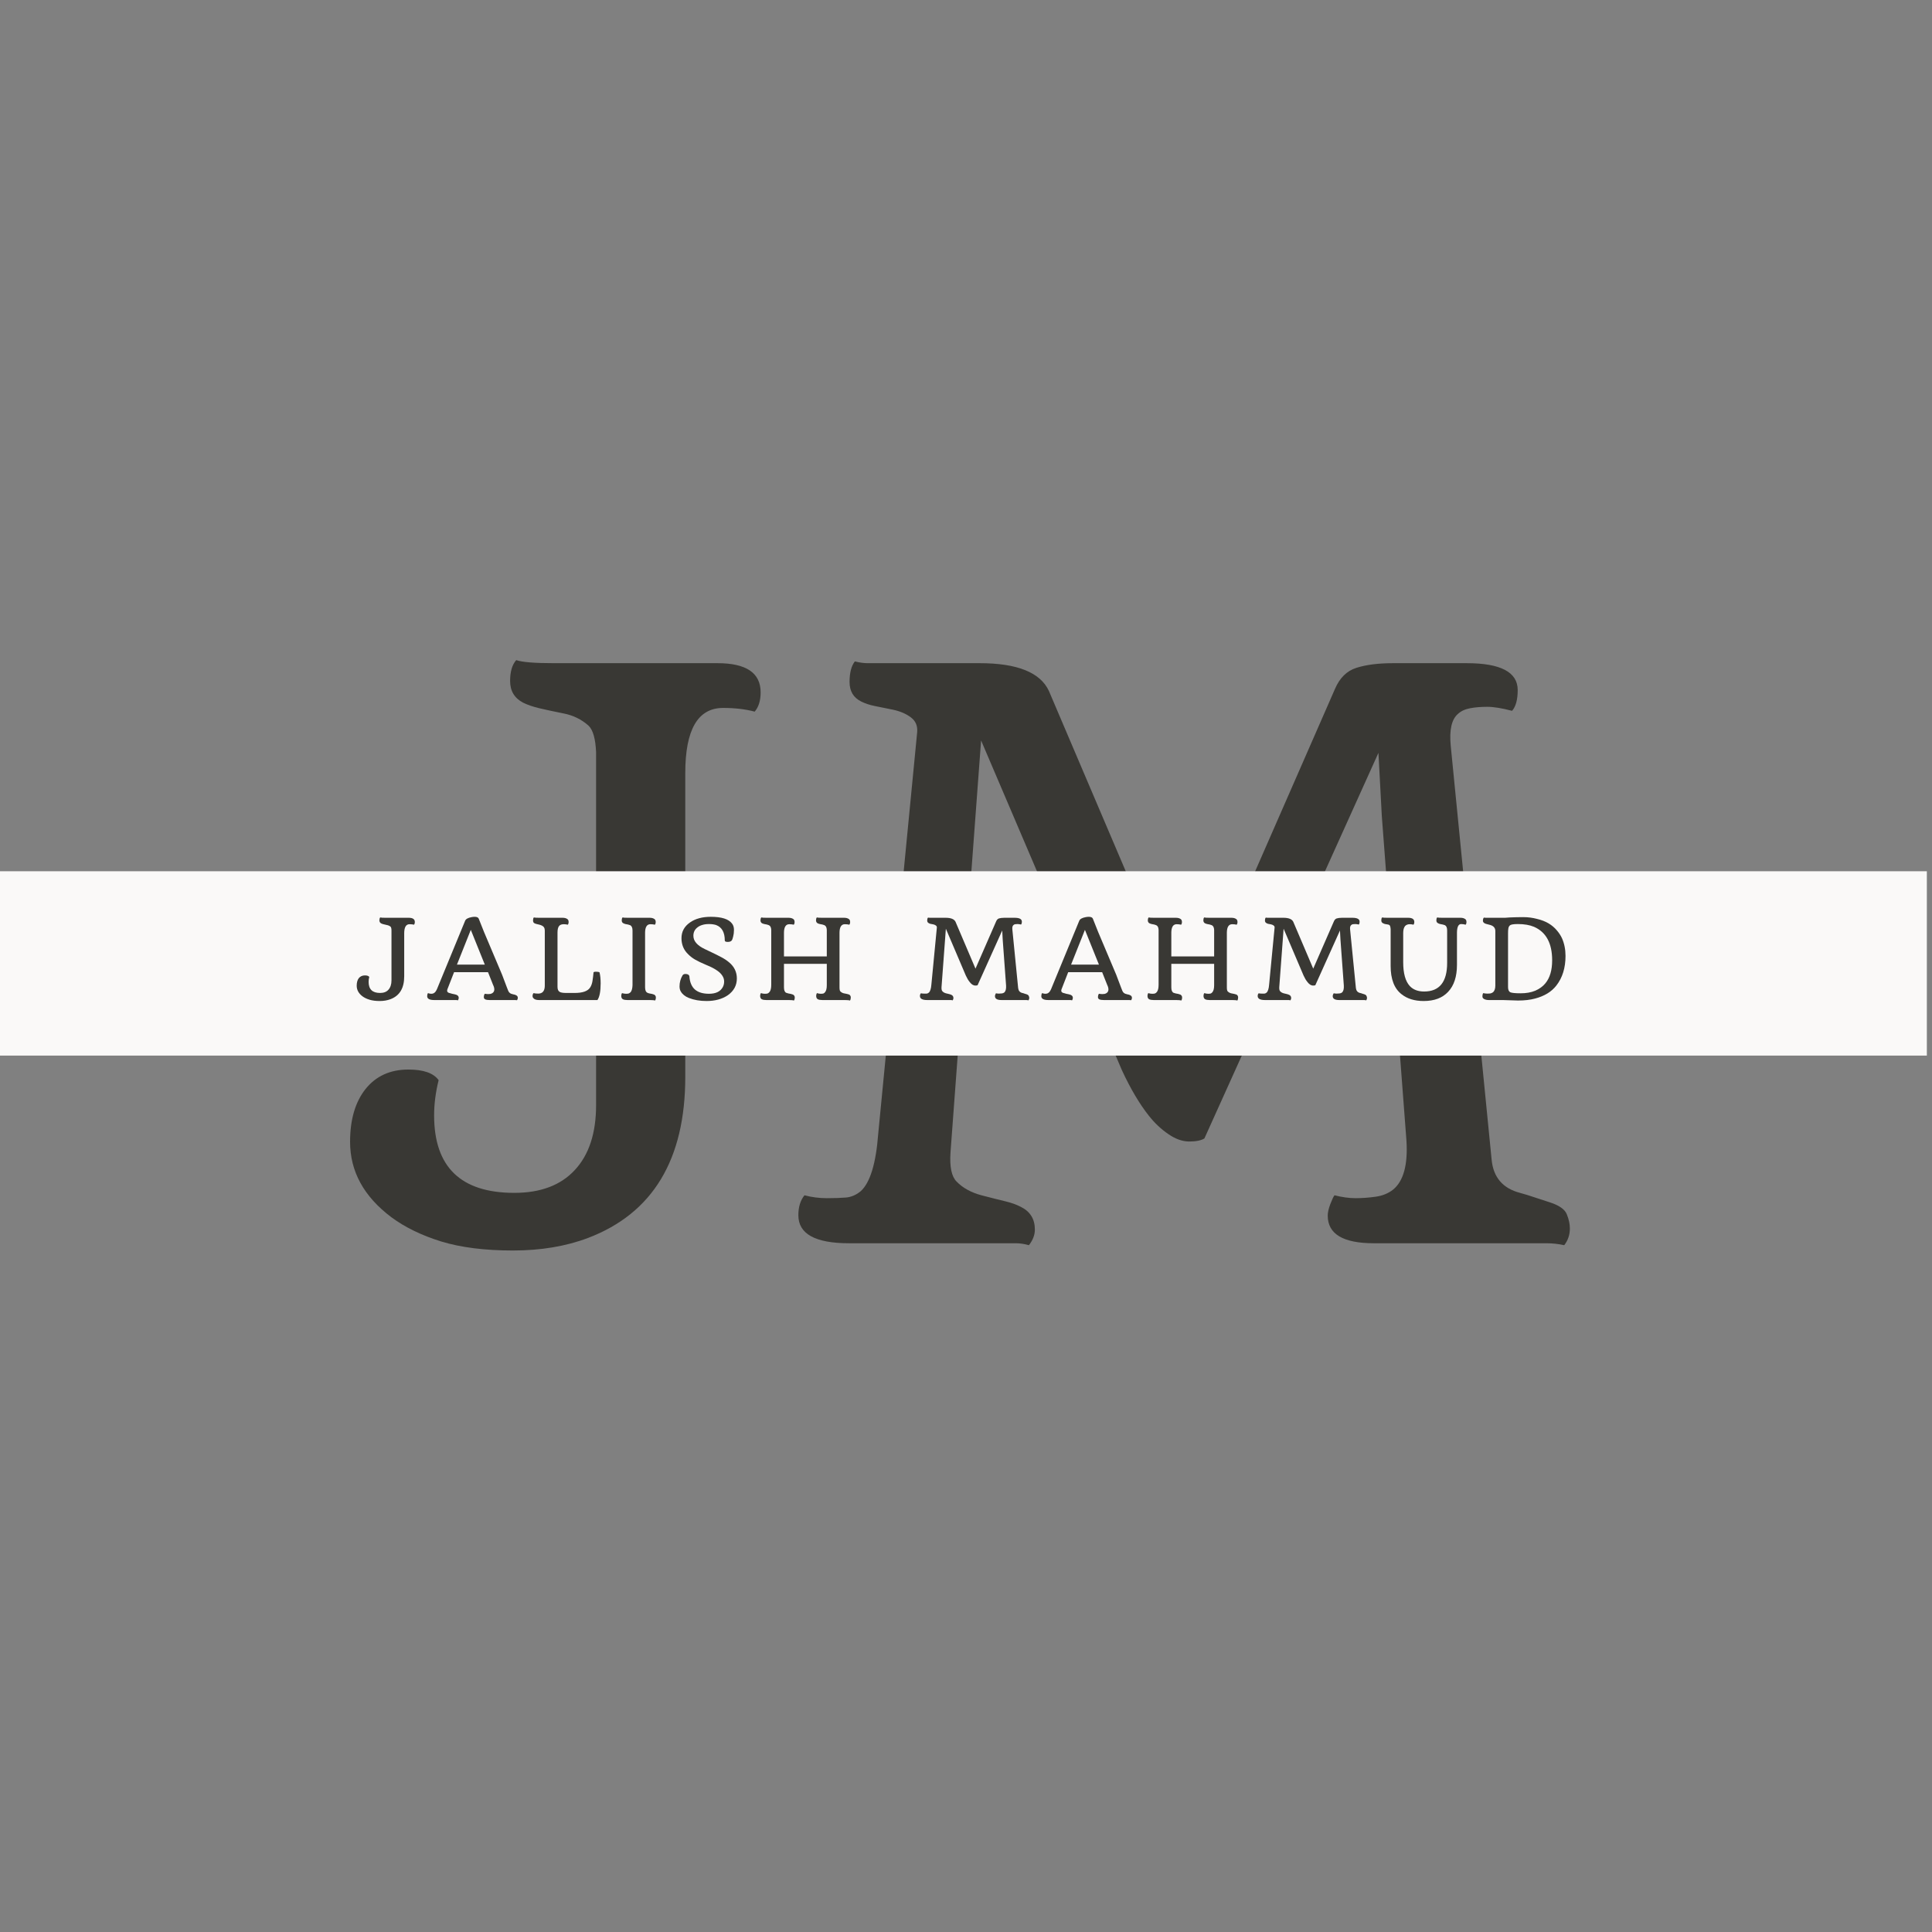 <svg xmlns="http://www.w3.org/2000/svg" xmlns:xlink="http://www.w3.org/1999/xlink" width="250" zoomAndPan="magnify" viewBox="0 0 187.5 187.5" height="250" preserveAspectRatio="xMidYMid meet" version="1.0"><rect x="0" y="0" width="187.5" height="187.5" fill="#808080" stroke="none"/><defs><g/><clipPath id="03c63e2ad0"><path d="M 0 84.555 L 187 84.555 L 187 102.445 L 0 102.445 Z M 0 84.555 " clip-rule="nonzero"/></clipPath></defs><g fill="#393834" fill-opacity="1"><g transform="translate(33.428, 120.658)"><g><path d="M 36.75 -51.953 C 34.301 -51.953 33.078 -49.848 33.078 -45.641 L 33.078 -16.156 C 33.078 -8.125 29.93 -2.91 23.641 -0.516 C 21.492 0.297 19.062 0.703 16.344 0.703 C 13.625 0.703 11.305 0.41 9.391 -0.172 C 7.484 -0.766 5.867 -1.551 4.547 -2.531 C 1.879 -4.539 0.547 -6.977 0.547 -9.844 C 0.547 -12 1.047 -13.707 2.047 -14.969 C 3.055 -16.227 4.441 -16.859 6.203 -16.859 C 7.672 -16.859 8.648 -16.516 9.141 -15.828 C 8.848 -14.648 8.703 -13.508 8.703 -12.406 C 8.703 -7.395 11.297 -4.891 16.484 -4.891 C 19.035 -4.891 20.992 -5.629 22.359 -7.109 C 23.734 -8.586 24.422 -10.688 24.422 -13.406 L 24.422 -47.656 C 24.367 -48.957 24.125 -49.816 23.688 -50.234 C 23 -50.848 22.188 -51.242 21.25 -51.422 C 20.32 -51.609 19.547 -51.773 18.922 -51.922 C 18.305 -52.066 17.773 -52.25 17.328 -52.469 C 16.492 -52.914 16.078 -53.613 16.078 -54.562 C 16.078 -55.469 16.273 -56.145 16.672 -56.594 C 17.234 -56.395 18.445 -56.297 20.312 -56.297 L 36.203 -56.297 C 38.992 -56.297 40.391 -55.352 40.391 -53.469 C 40.391 -52.656 40.195 -52.031 39.812 -51.594 C 38.926 -51.832 37.906 -51.953 36.75 -51.953 Z M 36.75 -51.953 "/></g></g></g><g fill="#393834" fill-opacity="1"><g transform="translate(75.246, 120.658)"><g><path d="M 7.156 0 C 3.875 0 2.234 -0.906 2.234 -2.719 C 2.234 -3.52 2.43 -4.164 2.828 -4.656 C 3.535 -4.469 4.254 -4.375 4.984 -4.375 C 5.723 -4.375 6.348 -4.395 6.859 -4.438 C 7.379 -4.488 7.859 -4.695 8.297 -5.062 C 9.203 -5.895 9.766 -7.742 9.984 -10.609 L 13.766 -49.609 C 13.816 -50.223 13.609 -50.703 13.141 -51.047 C 12.68 -51.391 12.109 -51.633 11.422 -51.781 C 10.734 -51.926 10.141 -52.047 9.641 -52.141 C 9.141 -52.242 8.703 -52.391 8.328 -52.578 C 7.578 -52.953 7.203 -53.582 7.203 -54.469 C 7.203 -55.363 7.375 -56.031 7.719 -56.469 C 8.176 -56.352 8.586 -56.297 8.953 -56.297 L 19.828 -56.297 C 23.473 -56.297 25.711 -55.398 26.547 -53.609 L 40.203 -21.562 L 54.312 -53.797 C 54.77 -54.867 55.461 -55.551 56.391 -55.844 C 57.328 -56.145 58.52 -56.297 59.969 -56.297 L 67.094 -56.297 C 70.395 -56.297 72.047 -55.426 72.047 -53.688 C 72.047 -52.758 71.863 -52.086 71.5 -51.672 C 70.52 -51.93 69.719 -52.062 69.094 -52.062 C 68.469 -52.062 67.91 -52.016 67.422 -51.922 C 66.93 -51.828 66.539 -51.645 66.25 -51.375 C 65.633 -50.852 65.398 -49.82 65.547 -48.281 L 69.516 -8.109 C 69.68 -6.398 70.598 -5.328 72.266 -4.891 C 72.734 -4.766 73.223 -4.613 73.734 -4.438 L 75.172 -3.969 C 76.078 -3.676 76.625 -3.289 76.812 -2.812 C 77.008 -2.332 77.109 -1.875 77.109 -1.438 C 77.109 -0.82 76.926 -0.281 76.562 0.188 C 76 0.062 75.422 0 74.828 0 L 58.094 0 C 55.102 0 53.609 -0.895 53.609 -2.688 C 53.609 -2.977 53.691 -3.348 53.859 -3.797 C 54.035 -4.254 54.172 -4.539 54.266 -4.656 C 55.004 -4.469 55.688 -4.375 56.312 -4.375 C 56.938 -4.375 57.582 -4.422 58.25 -4.516 C 58.926 -4.609 59.5 -4.844 59.969 -5.219 C 60.969 -6.051 61.395 -7.629 61.25 -9.953 L 58.859 -41.453 L 58.531 -47.594 L 41.641 -10.172 C 41.316 -9.973 40.828 -9.875 40.172 -9.875 C 39.516 -9.875 38.836 -10.113 38.141 -10.594 C 37.441 -11.07 36.812 -11.664 36.25 -12.375 C 35.344 -13.52 34.473 -14.988 33.641 -16.781 L 19.969 -48.797 L 17 -8.812 C 16.906 -7.414 17.102 -6.473 17.594 -5.984 C 18.195 -5.367 19 -4.926 20 -4.656 C 21.008 -4.395 21.797 -4.195 22.359 -4.062 C 22.922 -3.926 23.41 -3.75 23.828 -3.531 C 24.734 -3.082 25.188 -2.348 25.188 -1.328 C 25.188 -0.805 24.992 -0.301 24.609 0.188 C 24.16 0.062 23.742 0 23.359 0 Z M 7.156 0 "/></g></g></g><g clip-path="url(#03c63e2ad0)"><path fill="#faf9f8" d="M 0 84.555 L 187.023 84.555 L 187.023 102.445 L 0 102.445 Z M 0 84.555 " fill-opacity="1" fill-rule="nonzero"/></g><g fill="#393834" fill-opacity="1"><g transform="translate(34.54, 97.054)"><g><path d="M 5.203 -7.359 C 4.859 -7.359 4.688 -7.062 4.688 -6.469 L 4.688 -2.297 C 4.688 -1.148 4.238 -0.41 3.344 -0.078 C 3.039 0.035 2.695 0.094 2.312 0.094 C 1.926 0.094 1.598 0.051 1.328 -0.031 C 1.055 -0.113 0.828 -0.223 0.641 -0.359 C 0.266 -0.641 0.078 -0.984 0.078 -1.391 C 0.078 -1.703 0.145 -1.945 0.281 -2.125 C 0.426 -2.301 0.625 -2.391 0.875 -2.391 C 1.082 -2.391 1.223 -2.344 1.297 -2.25 C 1.254 -2.082 1.234 -1.922 1.234 -1.766 C 1.234 -1.047 1.602 -0.688 2.344 -0.688 C 2.695 -0.688 2.969 -0.789 3.156 -1 C 3.352 -1.219 3.453 -1.52 3.453 -1.906 L 3.453 -6.75 C 3.453 -6.938 3.422 -7.062 3.359 -7.125 C 3.254 -7.207 3.133 -7.258 3 -7.281 C 2.875 -7.312 2.766 -7.336 2.672 -7.359 C 2.586 -7.379 2.516 -7.406 2.453 -7.438 C 2.336 -7.5 2.281 -7.598 2.281 -7.734 C 2.281 -7.859 2.305 -7.953 2.359 -8.016 C 2.441 -7.992 2.613 -7.984 2.875 -7.984 L 5.125 -7.984 C 5.52 -7.984 5.719 -7.848 5.719 -7.578 C 5.719 -7.461 5.691 -7.375 5.641 -7.312 C 5.516 -7.344 5.367 -7.359 5.203 -7.359 Z M 5.203 -7.359 "/></g></g></g><g fill="#393834" fill-opacity="1"><g transform="translate(41.535, 97.054)"><g><path d="M 5.516 -0.609 C 5.66 -0.586 5.77 -0.578 5.844 -0.578 C 5.914 -0.578 5.988 -0.582 6.062 -0.594 C 6.133 -0.613 6.195 -0.641 6.25 -0.672 C 6.375 -0.754 6.438 -0.875 6.438 -1.031 C 6.438 -1.164 6.395 -1.316 6.312 -1.484 L 5.828 -2.703 L 2.531 -2.703 L 1.953 -1.219 C 1.891 -1.082 1.859 -0.984 1.859 -0.922 C 1.859 -0.867 1.867 -0.828 1.891 -0.797 C 1.91 -0.766 1.941 -0.738 1.984 -0.719 C 2.023 -0.695 2.07 -0.68 2.125 -0.672 L 2.344 -0.609 C 2.57 -0.566 2.719 -0.531 2.781 -0.5 C 2.914 -0.438 2.984 -0.344 2.984 -0.219 C 2.984 -0.125 2.957 -0.039 2.906 0.031 C 2.844 0.008 2.781 0 2.719 0 L 0.609 0 C 0.148 0 -0.078 -0.125 -0.078 -0.375 C -0.078 -0.5 -0.051 -0.598 0 -0.672 C 0.125 -0.629 0.227 -0.609 0.312 -0.609 C 0.406 -0.609 0.484 -0.625 0.547 -0.656 C 0.609 -0.688 0.664 -0.734 0.719 -0.797 C 0.812 -0.91 0.922 -1.141 1.047 -1.484 L 3.609 -7.703 C 3.68 -7.867 3.891 -7.984 4.234 -8.047 C 4.328 -8.066 4.426 -8.078 4.531 -8.078 C 4.738 -8.078 4.867 -8.02 4.922 -7.906 L 5.438 -6.609 C 6.445 -4.234 7.031 -2.852 7.188 -2.469 L 7.656 -1.234 C 7.75 -0.961 7.828 -0.797 7.891 -0.734 C 7.953 -0.672 8.016 -0.629 8.078 -0.609 C 8.148 -0.586 8.223 -0.566 8.297 -0.547 C 8.379 -0.535 8.453 -0.516 8.516 -0.484 C 8.648 -0.43 8.719 -0.344 8.719 -0.219 C 8.719 -0.125 8.691 -0.047 8.641 0.016 C 8.566 0.004 8.504 0 8.453 0 L 5.984 0 C 5.805 0 5.664 -0.02 5.562 -0.062 C 5.469 -0.113 5.422 -0.18 5.422 -0.266 C 5.422 -0.422 5.453 -0.535 5.516 -0.609 Z M 5.516 -3.438 L 4.156 -6.812 L 2.812 -3.438 Z M 5.516 -3.438 "/></g></g></g><g fill="#393834" fill-opacity="1"><g transform="translate(51.231, 97.054)"><g><path d="M 7.062 -1.625 C 7.062 -0.844 6.957 -0.301 6.75 0 L 1.078 0 C 0.805 0 0.617 -0.066 0.516 -0.203 C 0.473 -0.254 0.453 -0.312 0.453 -0.375 C 0.453 -0.5 0.484 -0.598 0.547 -0.672 C 0.66 -0.641 0.812 -0.625 1 -0.625 C 1.426 -0.625 1.641 -0.883 1.641 -1.406 L 1.641 -6.75 C 1.641 -6.988 1.539 -7.148 1.344 -7.234 C 1.281 -7.266 1.207 -7.289 1.125 -7.312 L 0.859 -7.375 C 0.691 -7.414 0.586 -7.469 0.547 -7.531 C 0.516 -7.594 0.5 -7.656 0.5 -7.719 C 0.5 -7.852 0.523 -7.953 0.578 -8.016 C 0.66 -7.992 0.832 -7.984 1.094 -7.984 L 3.359 -7.984 C 3.535 -7.984 3.676 -7.953 3.781 -7.891 C 3.895 -7.836 3.953 -7.734 3.953 -7.578 C 3.953 -7.461 3.926 -7.375 3.875 -7.312 C 3.738 -7.344 3.609 -7.359 3.484 -7.359 C 3.367 -7.359 3.273 -7.344 3.203 -7.312 C 3.141 -7.289 3.082 -7.25 3.031 -7.188 C 2.926 -7.062 2.875 -6.848 2.875 -6.547 L 2.875 -1.281 C 2.875 -1.039 2.941 -0.879 3.078 -0.797 C 3.191 -0.723 3.406 -0.688 3.719 -0.688 L 4.547 -0.688 C 5.305 -0.688 5.801 -0.859 6.031 -1.203 C 6.145 -1.367 6.223 -1.578 6.266 -1.828 C 6.305 -2.078 6.344 -2.367 6.375 -2.703 C 6.426 -2.734 6.5 -2.75 6.594 -2.75 C 6.77 -2.75 6.891 -2.727 6.953 -2.688 C 7.023 -2.406 7.062 -2.051 7.062 -1.625 Z M 7.062 -1.625 "/></g></g></g><g fill="#393834" fill-opacity="1"><g transform="translate(59.761, 97.054)"><g><path d="M 3.812 0.047 C 3.727 0.016 3.555 0 3.297 0 L 1.125 0 C 0.945 0 0.801 -0.023 0.688 -0.078 C 0.582 -0.141 0.531 -0.25 0.531 -0.406 C 0.531 -0.508 0.555 -0.598 0.609 -0.672 C 0.754 -0.629 0.883 -0.609 1 -0.609 C 1.113 -0.609 1.203 -0.617 1.266 -0.641 C 1.336 -0.672 1.398 -0.719 1.453 -0.781 C 1.555 -0.914 1.613 -1.133 1.625 -1.438 L 1.625 -6.75 C 1.625 -7.02 1.547 -7.191 1.391 -7.266 C 1.336 -7.285 1.27 -7.305 1.188 -7.328 C 1.102 -7.348 1.02 -7.363 0.938 -7.375 C 0.863 -7.395 0.797 -7.422 0.734 -7.453 C 0.629 -7.504 0.578 -7.598 0.578 -7.734 C 0.578 -7.859 0.602 -7.953 0.656 -8.016 C 0.727 -7.992 0.898 -7.984 1.172 -7.984 L 3.281 -7.984 C 3.457 -7.984 3.598 -7.953 3.703 -7.891 C 3.816 -7.836 3.875 -7.734 3.875 -7.578 C 3.875 -7.461 3.848 -7.375 3.797 -7.312 C 3.66 -7.344 3.516 -7.359 3.359 -7.359 C 3.023 -7.359 2.852 -7.086 2.844 -6.547 L 2.844 -1.234 C 2.844 -0.953 2.922 -0.773 3.078 -0.703 C 3.117 -0.68 3.18 -0.66 3.266 -0.641 C 3.348 -0.629 3.43 -0.613 3.516 -0.594 C 3.598 -0.57 3.664 -0.551 3.719 -0.531 C 3.832 -0.469 3.891 -0.375 3.891 -0.25 C 3.891 -0.125 3.863 -0.023 3.812 0.047 Z M 3.812 0.047 "/></g></g></g><g fill="#393834" fill-opacity="1"><g transform="translate(65.293, 97.054)"><g><path d="M 5.047 -5.781 C 5.047 -6.57 4.766 -7.07 4.203 -7.281 C 4.004 -7.344 3.773 -7.375 3.516 -7.375 C 3.254 -7.375 3.031 -7.344 2.844 -7.281 C 2.664 -7.227 2.516 -7.148 2.391 -7.047 C 2.129 -6.848 2 -6.578 2 -6.234 C 2 -5.723 2.375 -5.289 3.125 -4.938 L 3.781 -4.625 C 4.094 -4.477 4.395 -4.328 4.688 -4.172 C 4.977 -4.023 5.238 -3.852 5.469 -3.656 C 5.969 -3.238 6.219 -2.719 6.219 -2.094 C 6.219 -1.426 5.926 -0.883 5.344 -0.469 C 4.789 -0.094 4.102 0.094 3.281 0.094 C 2.633 0.094 2.062 -0.004 1.562 -0.203 C 1.195 -0.348 0.938 -0.555 0.781 -0.828 C 0.695 -0.961 0.656 -1.129 0.656 -1.328 C 0.656 -1.711 0.754 -2.07 0.953 -2.406 C 1.016 -2.488 1.102 -2.531 1.219 -2.531 C 1.438 -2.531 1.566 -2.461 1.609 -2.328 C 1.648 -1.734 1.832 -1.297 2.156 -1.016 C 2.477 -0.742 2.93 -0.609 3.516 -0.609 C 4.18 -0.609 4.629 -0.828 4.859 -1.266 C 4.941 -1.422 4.984 -1.598 4.984 -1.797 C 4.984 -2.004 4.926 -2.191 4.812 -2.359 C 4.707 -2.523 4.562 -2.676 4.375 -2.812 C 4.094 -3.02 3.719 -3.219 3.25 -3.406 C 2.789 -3.602 2.43 -3.773 2.172 -3.922 C 1.922 -4.066 1.695 -4.238 1.5 -4.438 C 1.062 -4.852 0.844 -5.375 0.844 -6 C 0.844 -6.633 1.117 -7.145 1.672 -7.531 C 2.191 -7.895 2.863 -8.078 3.688 -8.078 C 4.738 -8.078 5.426 -7.859 5.75 -7.422 C 5.875 -7.266 5.938 -7.062 5.938 -6.812 C 5.938 -6.562 5.91 -6.344 5.859 -6.156 C 5.816 -5.969 5.77 -5.844 5.719 -5.781 C 5.645 -5.688 5.516 -5.641 5.328 -5.641 C 5.141 -5.641 5.047 -5.688 5.047 -5.781 Z M 5.047 -5.781 "/></g></g></g><g fill="#393834" fill-opacity="1"><g transform="translate(73.24, 97.054)"><g><path d="M 3.812 0.047 C 3.727 0.016 3.555 0 3.297 0 L 1.125 0 C 0.945 0 0.801 -0.023 0.688 -0.078 C 0.582 -0.141 0.531 -0.25 0.531 -0.406 C 0.531 -0.508 0.555 -0.598 0.609 -0.672 C 0.742 -0.629 0.867 -0.609 0.984 -0.609 C 1.109 -0.609 1.203 -0.617 1.266 -0.641 C 1.336 -0.672 1.398 -0.723 1.453 -0.797 C 1.555 -0.93 1.609 -1.16 1.609 -1.484 L 1.609 -6.812 C 1.598 -7.051 1.52 -7.203 1.375 -7.266 C 1.332 -7.285 1.27 -7.305 1.188 -7.328 L 0.938 -7.375 C 0.77 -7.414 0.664 -7.469 0.625 -7.531 C 0.582 -7.594 0.562 -7.656 0.562 -7.719 C 0.562 -7.844 0.586 -7.941 0.641 -8.016 C 0.723 -7.992 0.895 -7.984 1.156 -7.984 L 3.281 -7.984 C 3.457 -7.984 3.598 -7.953 3.703 -7.891 C 3.816 -7.836 3.875 -7.734 3.875 -7.578 C 3.875 -7.461 3.848 -7.375 3.797 -7.312 C 3.66 -7.344 3.516 -7.359 3.359 -7.359 C 3.023 -7.359 2.852 -7.086 2.844 -6.547 L 2.844 -4.234 L 7 -4.234 L 7 -6.812 C 6.988 -7.051 6.91 -7.203 6.766 -7.266 C 6.723 -7.285 6.66 -7.305 6.578 -7.328 L 6.328 -7.375 C 6.16 -7.414 6.055 -7.469 6.016 -7.531 C 5.973 -7.594 5.953 -7.656 5.953 -7.719 C 5.953 -7.852 5.977 -7.953 6.031 -8.016 C 6.113 -7.992 6.285 -7.984 6.547 -7.984 L 8.672 -7.984 C 8.848 -7.984 8.988 -7.953 9.094 -7.891 C 9.207 -7.836 9.266 -7.734 9.266 -7.578 C 9.266 -7.461 9.238 -7.375 9.188 -7.312 C 9.051 -7.344 8.906 -7.359 8.75 -7.359 C 8.414 -7.359 8.242 -7.086 8.234 -6.547 L 8.234 -1.234 C 8.234 -1.035 8.258 -0.906 8.312 -0.844 C 8.406 -0.75 8.516 -0.688 8.641 -0.656 C 8.766 -0.633 8.867 -0.613 8.953 -0.594 C 9.035 -0.57 9.109 -0.551 9.172 -0.531 C 9.273 -0.469 9.328 -0.375 9.328 -0.25 C 9.328 -0.125 9.301 -0.023 9.25 0.047 C 9.164 0.016 8.992 0 8.734 0 L 6.562 0 C 6.383 0 6.238 -0.023 6.125 -0.078 C 6.02 -0.141 5.969 -0.25 5.969 -0.406 C 5.969 -0.508 5.992 -0.598 6.047 -0.672 C 6.18 -0.629 6.305 -0.609 6.422 -0.609 C 6.535 -0.609 6.625 -0.617 6.688 -0.641 C 6.75 -0.672 6.801 -0.719 6.844 -0.781 C 6.945 -0.906 7 -1.125 7 -1.438 L 7 -3.516 L 2.844 -3.516 L 2.844 -1.234 C 2.844 -0.953 2.914 -0.773 3.062 -0.703 C 3.113 -0.68 3.18 -0.66 3.266 -0.641 C 3.348 -0.629 3.43 -0.613 3.516 -0.594 C 3.598 -0.57 3.664 -0.551 3.719 -0.531 C 3.832 -0.469 3.891 -0.375 3.891 -0.25 C 3.891 -0.125 3.863 -0.023 3.812 0.047 Z M 3.812 0.047 "/></g></g></g><g fill="#393834" fill-opacity="1"><g transform="translate(84.154, 97.054)"><g/></g></g><g fill="#393834" fill-opacity="1"><g transform="translate(88.968, 97.054)"><g><path d="M 1.016 0 C 0.547 0 0.312 -0.129 0.312 -0.391 C 0.312 -0.504 0.344 -0.594 0.406 -0.656 C 0.5 -0.633 0.598 -0.625 0.703 -0.625 C 0.805 -0.625 0.895 -0.625 0.969 -0.625 C 1.039 -0.633 1.109 -0.664 1.172 -0.719 C 1.305 -0.832 1.391 -1.094 1.422 -1.5 L 1.953 -7.031 C 1.961 -7.113 1.93 -7.18 1.859 -7.234 C 1.797 -7.285 1.711 -7.32 1.609 -7.344 C 1.516 -7.363 1.43 -7.379 1.359 -7.391 C 1.297 -7.398 1.238 -7.422 1.188 -7.453 C 1.07 -7.504 1.016 -7.594 1.016 -7.719 C 1.016 -7.844 1.039 -7.938 1.094 -8 C 1.156 -7.988 1.211 -7.984 1.266 -7.984 L 2.812 -7.984 C 3.32 -7.984 3.641 -7.852 3.766 -7.594 L 5.703 -3.047 L 7.703 -7.625 C 7.766 -7.781 7.859 -7.879 7.984 -7.922 C 8.117 -7.961 8.289 -7.984 8.5 -7.984 L 9.5 -7.984 C 9.969 -7.984 10.203 -7.859 10.203 -7.609 C 10.203 -7.473 10.176 -7.379 10.125 -7.328 C 9.988 -7.359 9.875 -7.375 9.781 -7.375 C 9.695 -7.375 9.617 -7.367 9.547 -7.359 C 9.484 -7.348 9.43 -7.32 9.391 -7.281 C 9.297 -7.207 9.258 -7.062 9.281 -6.844 L 9.844 -1.156 C 9.875 -0.906 10.004 -0.75 10.234 -0.688 C 10.305 -0.676 10.379 -0.656 10.453 -0.625 L 10.656 -0.562 C 10.781 -0.52 10.852 -0.461 10.875 -0.391 C 10.906 -0.328 10.922 -0.266 10.922 -0.203 C 10.922 -0.117 10.895 -0.039 10.844 0.031 C 10.77 0.008 10.691 0 10.609 0 L 8.234 0 C 7.805 0 7.594 -0.125 7.594 -0.375 C 7.594 -0.414 7.602 -0.469 7.625 -0.531 C 7.656 -0.602 7.676 -0.645 7.688 -0.656 C 7.789 -0.633 7.883 -0.625 7.969 -0.625 C 8.062 -0.625 8.156 -0.629 8.25 -0.641 C 8.344 -0.648 8.426 -0.68 8.5 -0.734 C 8.633 -0.859 8.691 -1.082 8.672 -1.406 L 8.344 -5.875 L 8.297 -6.75 L 5.906 -1.438 C 5.852 -1.414 5.781 -1.406 5.688 -1.406 C 5.594 -1.406 5.492 -1.438 5.391 -1.5 C 5.297 -1.57 5.211 -1.656 5.141 -1.75 C 5.004 -1.914 4.879 -2.125 4.766 -2.375 L 2.828 -6.922 L 2.406 -1.25 C 2.395 -1.051 2.426 -0.914 2.5 -0.844 C 2.582 -0.758 2.691 -0.695 2.828 -0.656 C 2.973 -0.625 3.082 -0.598 3.156 -0.578 C 3.238 -0.555 3.312 -0.531 3.375 -0.5 C 3.5 -0.438 3.562 -0.332 3.562 -0.188 C 3.562 -0.113 3.535 -0.039 3.484 0.031 C 3.422 0.008 3.363 0 3.312 0 Z M 1.016 0 "/></g></g></g><g fill="#393834" fill-opacity="1"><g transform="translate(101.136, 97.054)"><g><path d="M 5.516 -0.609 C 5.66 -0.586 5.77 -0.578 5.844 -0.578 C 5.914 -0.578 5.988 -0.582 6.062 -0.594 C 6.133 -0.613 6.195 -0.641 6.25 -0.672 C 6.375 -0.754 6.438 -0.875 6.438 -1.031 C 6.438 -1.164 6.395 -1.316 6.312 -1.484 L 5.828 -2.703 L 2.531 -2.703 L 1.953 -1.219 C 1.891 -1.082 1.859 -0.984 1.859 -0.922 C 1.859 -0.867 1.867 -0.828 1.891 -0.797 C 1.91 -0.766 1.941 -0.738 1.984 -0.719 C 2.023 -0.695 2.07 -0.68 2.125 -0.672 L 2.344 -0.609 C 2.57 -0.566 2.719 -0.531 2.781 -0.5 C 2.914 -0.438 2.984 -0.344 2.984 -0.219 C 2.984 -0.125 2.957 -0.039 2.906 0.031 C 2.844 0.008 2.781 0 2.719 0 L 0.609 0 C 0.148 0 -0.078 -0.125 -0.078 -0.375 C -0.078 -0.5 -0.051 -0.598 0 -0.672 C 0.125 -0.629 0.227 -0.609 0.312 -0.609 C 0.406 -0.609 0.484 -0.625 0.547 -0.656 C 0.609 -0.688 0.664 -0.734 0.719 -0.797 C 0.812 -0.91 0.922 -1.141 1.047 -1.484 L 3.609 -7.703 C 3.68 -7.867 3.891 -7.984 4.234 -8.047 C 4.328 -8.066 4.426 -8.078 4.531 -8.078 C 4.738 -8.078 4.867 -8.02 4.922 -7.906 L 5.438 -6.609 C 6.445 -4.234 7.031 -2.852 7.188 -2.469 L 7.656 -1.234 C 7.75 -0.961 7.828 -0.797 7.891 -0.734 C 7.953 -0.672 8.016 -0.629 8.078 -0.609 C 8.148 -0.586 8.223 -0.566 8.297 -0.547 C 8.379 -0.535 8.453 -0.516 8.516 -0.484 C 8.648 -0.43 8.719 -0.344 8.719 -0.219 C 8.719 -0.125 8.691 -0.047 8.641 0.016 C 8.566 0.004 8.504 0 8.453 0 L 5.984 0 C 5.805 0 5.664 -0.02 5.562 -0.062 C 5.469 -0.113 5.422 -0.18 5.422 -0.266 C 5.422 -0.422 5.453 -0.535 5.516 -0.609 Z M 5.516 -3.438 L 4.156 -6.812 L 2.812 -3.438 Z M 5.516 -3.438 "/></g></g></g><g fill="#393834" fill-opacity="1"><g transform="translate(110.832, 97.054)"><g><path d="M 3.812 0.047 C 3.727 0.016 3.555 0 3.297 0 L 1.125 0 C 0.945 0 0.801 -0.023 0.688 -0.078 C 0.582 -0.141 0.531 -0.25 0.531 -0.406 C 0.531 -0.508 0.555 -0.598 0.609 -0.672 C 0.742 -0.629 0.867 -0.609 0.984 -0.609 C 1.109 -0.609 1.203 -0.617 1.266 -0.641 C 1.336 -0.672 1.398 -0.723 1.453 -0.797 C 1.555 -0.93 1.609 -1.16 1.609 -1.484 L 1.609 -6.812 C 1.598 -7.051 1.52 -7.203 1.375 -7.266 C 1.332 -7.285 1.27 -7.305 1.188 -7.328 L 0.938 -7.375 C 0.77 -7.414 0.664 -7.469 0.625 -7.531 C 0.582 -7.594 0.562 -7.656 0.562 -7.719 C 0.562 -7.844 0.586 -7.941 0.641 -8.016 C 0.723 -7.992 0.895 -7.984 1.156 -7.984 L 3.281 -7.984 C 3.457 -7.984 3.598 -7.953 3.703 -7.891 C 3.816 -7.836 3.875 -7.734 3.875 -7.578 C 3.875 -7.461 3.848 -7.375 3.797 -7.312 C 3.66 -7.344 3.516 -7.359 3.359 -7.359 C 3.023 -7.359 2.852 -7.086 2.844 -6.547 L 2.844 -4.234 L 7 -4.234 L 7 -6.812 C 6.988 -7.051 6.91 -7.203 6.766 -7.266 C 6.723 -7.285 6.66 -7.305 6.578 -7.328 L 6.328 -7.375 C 6.16 -7.414 6.055 -7.469 6.016 -7.531 C 5.973 -7.594 5.953 -7.656 5.953 -7.719 C 5.953 -7.852 5.977 -7.953 6.031 -8.016 C 6.113 -7.992 6.285 -7.984 6.547 -7.984 L 8.672 -7.984 C 8.848 -7.984 8.988 -7.953 9.094 -7.891 C 9.207 -7.836 9.266 -7.734 9.266 -7.578 C 9.266 -7.461 9.238 -7.375 9.188 -7.312 C 9.051 -7.344 8.906 -7.359 8.75 -7.359 C 8.414 -7.359 8.242 -7.086 8.234 -6.547 L 8.234 -1.234 C 8.234 -1.035 8.258 -0.906 8.312 -0.844 C 8.406 -0.75 8.516 -0.688 8.641 -0.656 C 8.766 -0.633 8.867 -0.613 8.953 -0.594 C 9.035 -0.57 9.109 -0.551 9.172 -0.531 C 9.273 -0.469 9.328 -0.375 9.328 -0.25 C 9.328 -0.125 9.301 -0.023 9.25 0.047 C 9.164 0.016 8.992 0 8.734 0 L 6.562 0 C 6.383 0 6.238 -0.023 6.125 -0.078 C 6.02 -0.141 5.969 -0.25 5.969 -0.406 C 5.969 -0.508 5.992 -0.598 6.047 -0.672 C 6.18 -0.629 6.305 -0.609 6.422 -0.609 C 6.535 -0.609 6.625 -0.617 6.688 -0.641 C 6.75 -0.672 6.801 -0.719 6.844 -0.781 C 6.945 -0.906 7 -1.125 7 -1.438 L 7 -3.516 L 2.844 -3.516 L 2.844 -1.234 C 2.844 -0.953 2.914 -0.773 3.062 -0.703 C 3.113 -0.68 3.18 -0.66 3.266 -0.641 C 3.348 -0.629 3.43 -0.613 3.516 -0.594 C 3.598 -0.57 3.664 -0.551 3.719 -0.531 C 3.832 -0.469 3.891 -0.375 3.891 -0.25 C 3.891 -0.125 3.863 -0.023 3.812 0.047 Z M 3.812 0.047 "/></g></g></g><g fill="#393834" fill-opacity="1"><g transform="translate(121.746, 97.054)"><g><path d="M 1.016 0 C 0.547 0 0.312 -0.129 0.312 -0.391 C 0.312 -0.504 0.344 -0.594 0.406 -0.656 C 0.5 -0.633 0.598 -0.625 0.703 -0.625 C 0.805 -0.625 0.895 -0.625 0.969 -0.625 C 1.039 -0.633 1.109 -0.664 1.172 -0.719 C 1.305 -0.832 1.391 -1.094 1.422 -1.5 L 1.953 -7.031 C 1.961 -7.113 1.93 -7.18 1.859 -7.234 C 1.797 -7.285 1.711 -7.32 1.609 -7.344 C 1.516 -7.363 1.43 -7.379 1.359 -7.391 C 1.297 -7.398 1.238 -7.422 1.188 -7.453 C 1.07 -7.504 1.016 -7.594 1.016 -7.719 C 1.016 -7.844 1.039 -7.938 1.094 -8 C 1.156 -7.988 1.211 -7.984 1.266 -7.984 L 2.812 -7.984 C 3.32 -7.984 3.641 -7.852 3.766 -7.594 L 5.703 -3.047 L 7.703 -7.625 C 7.766 -7.781 7.859 -7.879 7.984 -7.922 C 8.117 -7.961 8.289 -7.984 8.5 -7.984 L 9.5 -7.984 C 9.969 -7.984 10.203 -7.859 10.203 -7.609 C 10.203 -7.473 10.176 -7.379 10.125 -7.328 C 9.988 -7.359 9.875 -7.375 9.781 -7.375 C 9.695 -7.375 9.617 -7.367 9.547 -7.359 C 9.484 -7.348 9.43 -7.32 9.391 -7.281 C 9.297 -7.207 9.258 -7.062 9.281 -6.844 L 9.844 -1.156 C 9.875 -0.906 10.004 -0.75 10.234 -0.688 C 10.305 -0.676 10.379 -0.656 10.453 -0.625 L 10.656 -0.562 C 10.781 -0.52 10.852 -0.461 10.875 -0.391 C 10.906 -0.328 10.922 -0.266 10.922 -0.203 C 10.922 -0.117 10.895 -0.039 10.844 0.031 C 10.77 0.008 10.691 0 10.609 0 L 8.234 0 C 7.805 0 7.594 -0.125 7.594 -0.375 C 7.594 -0.414 7.602 -0.469 7.625 -0.531 C 7.656 -0.602 7.676 -0.645 7.688 -0.656 C 7.789 -0.633 7.883 -0.625 7.969 -0.625 C 8.062 -0.625 8.156 -0.629 8.25 -0.641 C 8.344 -0.648 8.426 -0.68 8.5 -0.734 C 8.633 -0.859 8.691 -1.082 8.672 -1.406 L 8.344 -5.875 L 8.297 -6.75 L 5.906 -1.438 C 5.852 -1.414 5.781 -1.406 5.688 -1.406 C 5.594 -1.406 5.492 -1.438 5.391 -1.5 C 5.297 -1.57 5.211 -1.656 5.141 -1.75 C 5.004 -1.914 4.879 -2.125 4.766 -2.375 L 2.828 -6.922 L 2.406 -1.25 C 2.395 -1.051 2.426 -0.914 2.5 -0.844 C 2.582 -0.758 2.691 -0.695 2.828 -0.656 C 2.973 -0.625 3.082 -0.598 3.156 -0.578 C 3.238 -0.555 3.312 -0.531 3.375 -0.5 C 3.5 -0.438 3.562 -0.332 3.562 -0.188 C 3.562 -0.113 3.535 -0.039 3.484 0.031 C 3.422 0.008 3.363 0 3.312 0 Z M 1.016 0 "/></g></g></g><g fill="#393834" fill-opacity="1"><g transform="translate(133.914, 97.054)"><g><path d="M 7.891 -7.375 C 7.629 -7.375 7.492 -7.098 7.484 -6.547 L 7.484 -3.422 C 7.484 -2.273 7.195 -1.398 6.625 -0.797 C 6.07 -0.203 5.281 0.094 4.25 0.094 C 3.375 0.094 2.66 -0.125 2.109 -0.562 C 1.398 -1.113 1.047 -2.031 1.047 -3.312 L 1.047 -6.891 C 1.035 -7.035 1.016 -7.141 0.984 -7.203 C 0.961 -7.266 0.898 -7.305 0.797 -7.328 C 0.691 -7.348 0.598 -7.363 0.516 -7.375 C 0.43 -7.395 0.363 -7.422 0.312 -7.453 C 0.195 -7.504 0.141 -7.598 0.141 -7.734 C 0.141 -7.859 0.164 -7.953 0.219 -8.016 C 0.301 -7.992 0.473 -7.984 0.734 -7.984 L 2.75 -7.984 C 3.145 -7.984 3.344 -7.848 3.344 -7.578 C 3.344 -7.461 3.316 -7.375 3.266 -7.312 C 3.141 -7.344 3.02 -7.359 2.906 -7.359 C 2.789 -7.359 2.703 -7.344 2.641 -7.312 C 2.578 -7.289 2.516 -7.25 2.453 -7.188 C 2.328 -7.039 2.266 -6.812 2.266 -6.5 L 2.266 -3.672 C 2.266 -2.598 2.477 -1.828 2.906 -1.359 C 3.238 -1.004 3.703 -0.828 4.297 -0.828 C 5.785 -0.828 6.531 -1.754 6.531 -3.609 L 6.531 -6.75 C 6.531 -7.02 6.457 -7.191 6.312 -7.266 C 6.258 -7.285 6.191 -7.305 6.109 -7.328 C 6.023 -7.348 5.941 -7.363 5.859 -7.375 C 5.773 -7.395 5.707 -7.422 5.656 -7.453 C 5.539 -7.504 5.484 -7.598 5.484 -7.734 C 5.484 -7.859 5.508 -7.953 5.562 -8.016 C 5.645 -7.992 5.816 -7.984 6.078 -7.984 L 7.812 -7.984 C 7.988 -7.984 8.129 -7.953 8.234 -7.891 C 8.348 -7.836 8.406 -7.734 8.406 -7.578 C 8.406 -7.461 8.379 -7.375 8.328 -7.312 C 8.18 -7.352 8.035 -7.375 7.891 -7.375 Z M 7.891 -7.375 "/></g></g></g><g fill="#393834" fill-opacity="1"><g transform="translate(143.48, 97.054)"><g><path d="M 3.844 0.047 L 2.359 0 L 1.016 0 C 0.836 0 0.688 -0.031 0.562 -0.094 C 0.445 -0.156 0.391 -0.234 0.391 -0.328 C 0.391 -0.492 0.414 -0.609 0.469 -0.672 C 0.594 -0.641 0.719 -0.625 0.844 -0.625 C 0.969 -0.625 1.07 -0.629 1.156 -0.641 C 1.25 -0.66 1.332 -0.695 1.406 -0.75 C 1.562 -0.875 1.641 -1.094 1.641 -1.406 L 1.641 -6.703 C 1.641 -7.023 1.441 -7.227 1.047 -7.312 C 0.797 -7.363 0.629 -7.422 0.547 -7.484 C 0.473 -7.547 0.438 -7.613 0.438 -7.688 C 0.438 -7.844 0.469 -7.945 0.531 -8 C 0.594 -7.988 0.648 -7.984 0.703 -7.984 C 0.703 -7.984 1.227 -7.984 2.281 -7.984 C 2.352 -7.984 2.457 -7.984 2.594 -7.984 C 2.594 -7.984 2.738 -7.992 3.031 -8.016 C 3.469 -8.035 3.91 -8.047 4.359 -8.047 C 4.816 -8.047 5.258 -7.988 5.688 -7.875 C 6.125 -7.77 6.5 -7.625 6.812 -7.438 C 7.125 -7.25 7.383 -7.031 7.594 -6.781 C 7.812 -6.531 7.984 -6.27 8.109 -6 C 8.336 -5.488 8.453 -4.914 8.453 -4.281 C 8.453 -3.125 8.156 -2.164 7.562 -1.406 C 7.094 -0.801 6.398 -0.379 5.484 -0.141 C 5.016 -0.016 4.469 0.047 3.844 0.047 Z M 2.875 -1.25 C 2.875 -0.988 2.953 -0.82 3.109 -0.75 C 3.254 -0.688 3.586 -0.656 4.109 -0.656 C 4.641 -0.656 5.109 -0.738 5.516 -0.906 C 5.922 -1.082 6.25 -1.32 6.5 -1.625 C 6.938 -2.156 7.156 -2.898 7.156 -3.859 C 7.156 -5.516 6.566 -6.598 5.391 -7.109 C 4.973 -7.285 4.453 -7.375 3.828 -7.375 C 3.41 -7.375 3.156 -7.332 3.062 -7.25 C 2.977 -7.176 2.926 -7.078 2.906 -6.953 C 2.883 -6.836 2.875 -6.676 2.875 -6.469 Z M 2.875 -1.25 "/></g></g></g></svg>